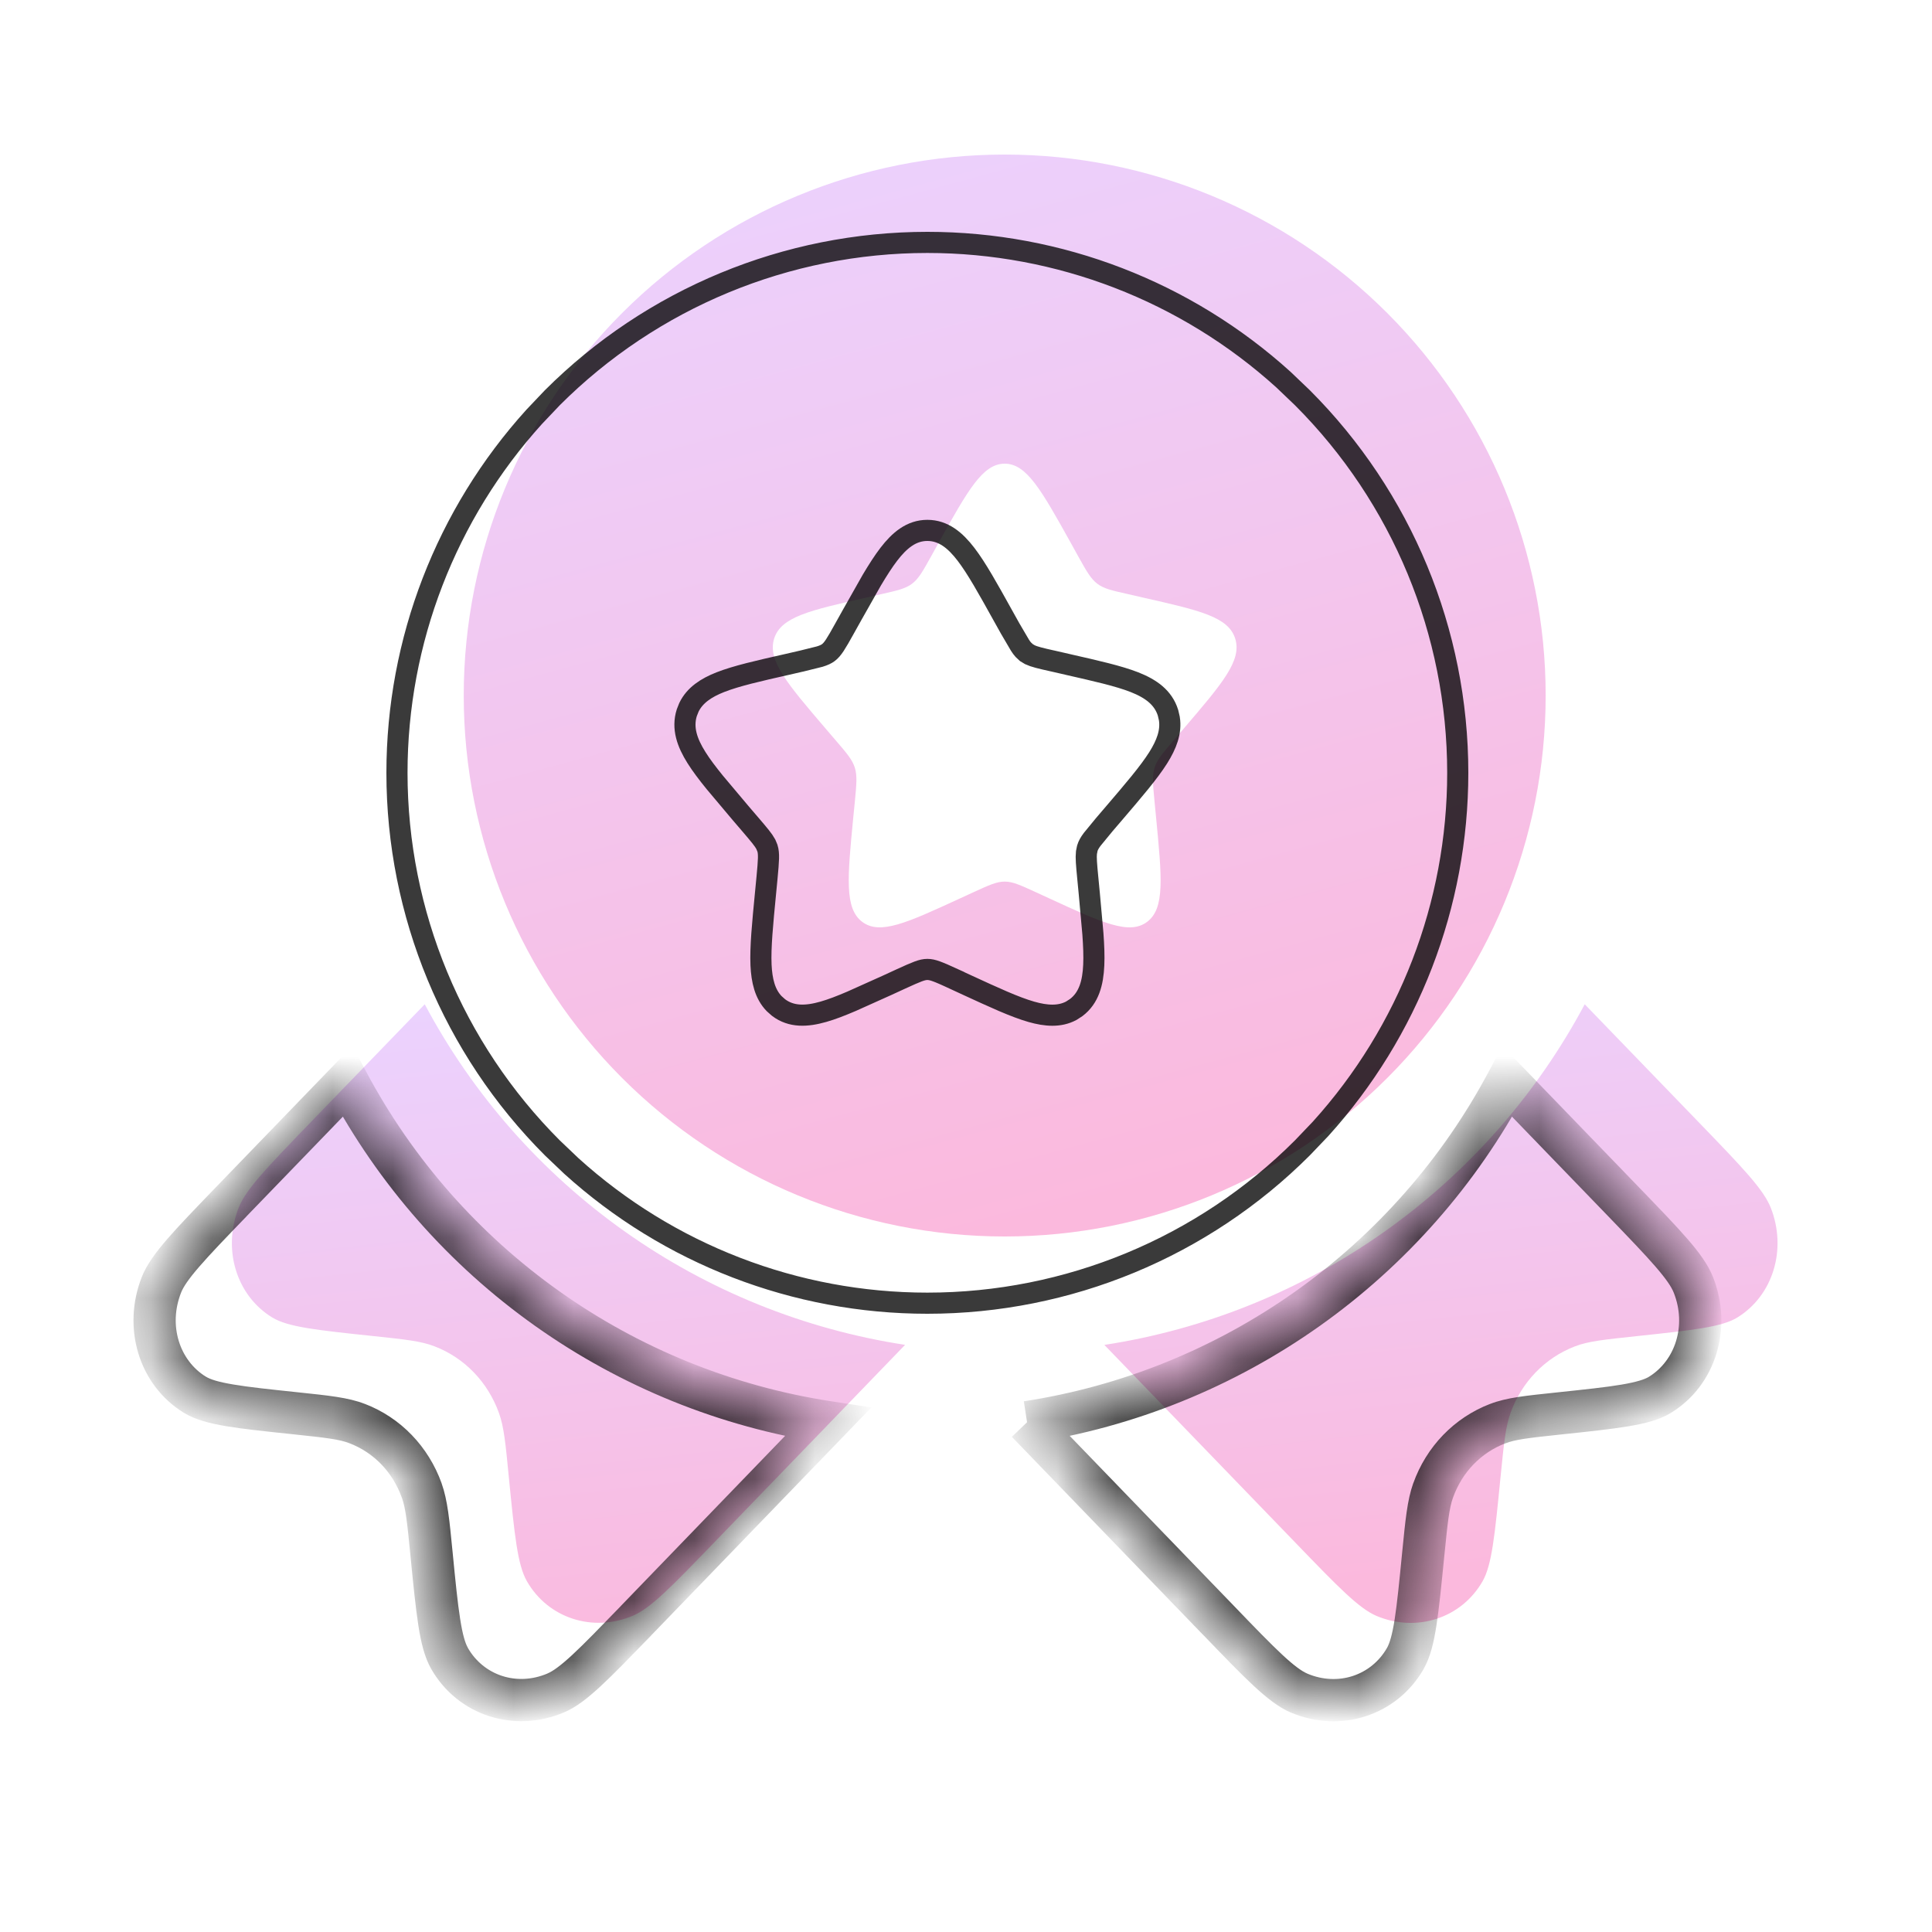 <svg width="32" height="32" viewBox="0 0 32 32" fill="none" xmlns="http://www.w3.org/2000/svg">
    <path fill-rule="evenodd" clip-rule="evenodd" d="M16.641 20.48C19.017 20.48 21.296 19.536 22.976 17.856C24.657 16.175 25.601 13.896 25.601 11.52C25.601 9.144 24.657 6.865 22.976 5.184C21.296 3.504 19.017 2.56 16.641 2.56C14.264 2.56 11.985 3.504 10.305 5.184C8.625 6.865 7.681 9.144 7.681 11.52C7.681 13.896 8.625 16.175 10.305 17.856C11.985 19.536 14.264 20.48 16.641 20.48ZM16.641 7.68C16.277 7.68 16.034 8.115 15.547 8.989L15.422 9.215C15.284 9.463 15.215 9.586 15.107 9.668C14.998 9.75 14.864 9.781 14.595 9.841L14.352 9.897C13.407 10.111 12.935 10.217 12.822 10.578C12.71 10.939 13.032 11.316 13.676 12.069L13.843 12.264C14.026 12.477 14.118 12.584 14.159 12.717C14.2 12.85 14.186 12.992 14.159 13.277L14.133 13.537C14.036 14.542 13.987 15.045 14.28 15.268C14.575 15.491 15.018 15.287 15.902 14.88L16.13 14.775C16.382 14.66 16.508 14.602 16.641 14.602C16.774 14.602 16.899 14.66 17.151 14.775L17.379 14.88C18.264 15.288 18.707 15.491 19.001 15.268C19.295 15.045 19.245 14.542 19.148 13.537L19.123 13.277C19.096 12.992 19.082 12.85 19.123 12.717C19.163 12.584 19.256 12.477 19.439 12.264L19.605 12.069C20.249 11.316 20.572 10.94 20.459 10.578C20.346 10.217 19.874 10.111 18.929 9.897L18.686 9.841C18.417 9.781 18.283 9.751 18.174 9.668C18.067 9.586 17.997 9.463 17.859 9.215L17.734 8.989C17.247 8.115 17.004 7.68 16.641 7.68Z" fill="url(#paint0_linear_70_9657)"/>
    <path d="M7.035 16.634L5.111 18.624C4.42 19.341 4.074 19.698 3.954 20.001C3.681 20.692 3.915 21.458 4.508 21.821C4.769 21.98 5.238 22.03 6.179 22.129C6.708 22.185 6.975 22.213 7.196 22.299C7.694 22.49 8.079 22.89 8.265 23.405C8.347 23.635 8.374 23.909 8.427 24.458C8.523 25.431 8.572 25.917 8.726 26.188C9.076 26.802 9.818 27.044 10.484 26.761C10.776 26.638 11.122 26.28 11.814 25.564L14.991 22.275C13.318 22.018 11.727 21.375 10.345 20.395C8.964 19.416 7.83 18.128 7.035 16.634ZM18.292 22.276L21.469 25.565C22.161 26.282 22.506 26.639 22.798 26.764C23.465 27.045 24.206 26.803 24.557 26.189C24.71 25.92 24.758 25.434 24.854 24.461C24.909 23.91 24.936 23.637 25.018 23.406C25.202 22.892 25.588 22.491 26.086 22.3C26.308 22.214 26.573 22.188 27.104 22.131C28.044 22.031 28.513 21.981 28.774 21.823C29.367 21.459 29.601 20.692 29.329 20.003C29.208 19.699 28.863 19.341 28.172 18.625L26.248 16.634C25.452 18.128 24.318 19.417 22.937 20.396C21.556 21.376 19.965 22.019 18.291 22.276" fill="url(#paint1_linear_70_9657)"/>
    <path d="M15.36 4.015C17.545 4.015 19.645 4.828 21.257 6.287L21.572 6.588C23.22 8.236 24.145 10.47 24.145 12.8C24.145 14.984 23.332 17.085 21.873 18.697L21.572 19.012C19.925 20.66 17.69 21.585 15.36 21.585C13.176 21.585 11.075 20.772 9.464 19.313L9.148 19.012C7.501 17.364 6.575 15.13 6.575 12.8C6.575 10.616 7.389 8.515 8.848 6.904L9.148 6.588C10.796 4.941 13.03 4.015 15.36 4.015ZM13.276 10.95L13.275 10.95L13.032 11.006C12.566 11.111 12.196 11.195 11.931 11.299C11.695 11.392 11.508 11.515 11.411 11.715L11.375 11.806C11.296 12.06 11.38 12.301 11.537 12.55C11.615 12.674 11.717 12.809 11.839 12.959L12.263 13.463L12.43 13.658C12.574 13.826 12.645 13.911 12.683 13.981L12.711 14.048C12.739 14.14 12.732 14.241 12.704 14.54L12.679 14.8C12.631 15.297 12.592 15.689 12.605 15.984C12.617 16.241 12.669 16.465 12.822 16.623L12.895 16.688C13.108 16.849 13.361 16.837 13.638 16.758C13.775 16.719 13.93 16.659 14.105 16.584L14.695 16.319L14.923 16.214C15.19 16.092 15.274 16.057 15.36 16.057C15.446 16.057 15.531 16.091 15.798 16.213V16.214L16.025 16.319C16.462 16.52 16.809 16.681 17.083 16.759C17.325 16.828 17.549 16.845 17.744 16.741L17.826 16.688C18.037 16.528 18.103 16.278 18.116 15.984C18.123 15.836 18.116 15.665 18.102 15.468L18.042 14.8L18.017 14.54C17.995 14.316 17.986 14.203 17.995 14.122L18.01 14.048C18.024 14.003 18.046 13.962 18.089 13.904L18.291 13.658L18.458 13.463C18.776 13.091 19.028 12.797 19.184 12.55C19.321 12.332 19.403 12.121 19.368 11.901L19.346 11.806C19.266 11.55 19.059 11.405 18.79 11.299C18.524 11.195 18.154 11.112 17.688 11.006H17.689L17.445 10.95H17.444C17.231 10.903 17.128 10.877 17.06 10.845L17 10.809L16.948 10.76C16.931 10.741 16.913 10.717 16.894 10.687L16.731 10.409L16.606 10.185C16.366 9.753 16.177 9.412 16 9.181C15.823 8.95 15.626 8.785 15.36 8.785C15.095 8.785 14.898 8.95 14.721 9.181C14.633 9.296 14.541 9.439 14.441 9.607L14.114 10.185L13.989 10.409C13.844 10.67 13.793 10.753 13.722 10.808C13.686 10.835 13.645 10.854 13.578 10.875L13.276 10.95Z" stroke="black" stroke-opacity="0.77" stroke-width="0.35"/>
    <mask id="path-4-inside-1_70_9657" fill="white">
    <path d="M5.755 17.914L3.831 19.904C3.14 20.621 2.794 20.978 2.674 21.281C2.401 21.973 2.635 22.738 3.228 23.102C3.489 23.26 3.957 23.31 4.898 23.409C5.428 23.465 5.694 23.493 5.916 23.579C6.414 23.77 6.799 24.17 6.985 24.685C7.067 24.915 7.093 25.189 7.147 25.738C7.243 26.711 7.292 27.198 7.445 27.468C7.796 28.082 8.537 28.324 9.204 28.041C9.496 27.918 9.842 27.56 10.534 26.844L13.711 23.555C12.037 23.298 10.446 22.655 9.065 21.675C7.684 20.695 6.55 19.408 5.755 17.914ZM17.012 23.556L20.189 26.846C20.88 27.562 21.226 27.919 21.518 28.044C22.185 28.325 22.926 28.083 23.276 27.469C23.43 27.2 23.477 26.714 23.573 25.741C23.628 25.19 23.655 24.916 23.737 24.686C23.922 24.172 24.308 23.771 24.806 23.58C25.027 23.494 25.293 23.468 25.824 23.411C26.763 23.311 27.233 23.262 27.494 23.103C28.087 22.739 28.321 21.973 28.048 21.283C27.928 20.979 27.582 20.621 26.891 19.905L24.967 17.914C24.172 19.408 23.038 20.697 21.657 21.676C20.276 22.656 18.685 23.299 17.011 23.556"/>
    </mask>
    <path d="M5.755 17.914L6.064 17.749L5.837 17.324L5.503 17.67L5.755 17.914ZM3.831 19.904L3.579 19.661L3.579 19.661L3.831 19.904ZM2.674 21.281L2.348 21.152L2.348 21.153L2.674 21.281ZM3.228 23.102L3.045 23.4L3.046 23.401L3.228 23.102ZM4.898 23.409L4.935 23.061L4.935 23.061L4.898 23.409ZM5.916 23.579L5.789 23.905L5.791 23.906L5.916 23.579ZM6.985 24.685L7.314 24.568L7.314 24.566L6.985 24.685ZM7.147 25.738L6.799 25.772L6.799 25.773L7.147 25.738ZM7.445 27.468L7.141 27.641L7.141 27.641L7.445 27.468ZM9.204 28.041L9.068 27.718L9.067 27.719L9.204 28.041ZM10.534 26.844L10.786 27.088L10.786 27.087L10.534 26.844ZM13.711 23.555L13.963 23.798L14.433 23.311L13.764 23.209L13.711 23.555ZM20.189 26.846L20.441 26.602L20.441 26.602L20.189 26.846ZM21.518 28.044L21.381 28.366L21.382 28.366L21.518 28.044ZM23.276 27.469L22.973 27.295L22.973 27.295L23.276 27.469ZM23.573 25.741L23.225 25.706L23.225 25.706L23.573 25.741ZM23.737 24.686L23.408 24.568L23.407 24.569L23.737 24.686ZM24.806 23.58L24.931 23.907L24.933 23.907L24.806 23.58ZM25.824 23.411L25.861 23.759L25.861 23.759L25.824 23.411ZM27.494 23.103L27.676 23.402L27.677 23.401L27.494 23.103ZM28.048 21.283L28.374 21.154L28.374 21.154L28.048 21.283ZM26.891 19.905L26.64 20.148L26.64 20.148L26.891 19.905ZM24.967 17.914L25.219 17.671L24.885 17.324L24.658 17.749L24.967 17.914ZM5.755 17.914L5.503 17.67L3.579 19.661L3.831 19.904L4.082 20.147L6.006 18.157L5.755 17.914ZM3.831 19.904L3.579 19.661C3.236 20.017 2.969 20.293 2.774 20.518C2.581 20.741 2.431 20.943 2.348 21.152L2.674 21.281L2.999 21.41C3.036 21.316 3.12 21.188 3.303 20.977C3.483 20.769 3.734 20.508 4.083 20.147L3.831 19.904ZM2.674 21.281L2.348 21.153C2.019 21.987 2.294 22.939 3.045 23.4L3.228 23.102L3.411 22.803C2.977 22.537 2.783 21.958 2.999 21.41L2.674 21.281ZM3.228 23.102L3.046 23.401C3.237 23.516 3.475 23.577 3.751 23.623C4.031 23.67 4.396 23.708 4.862 23.757L4.898 23.409L4.935 23.061C4.46 23.011 4.12 22.975 3.866 22.932C3.607 22.889 3.48 22.845 3.41 22.802L3.228 23.102ZM4.898 23.409L4.861 23.757C5.413 23.815 5.622 23.84 5.789 23.905L5.916 23.579L6.042 23.253C5.767 23.146 5.444 23.115 4.935 23.061L4.898 23.409ZM5.916 23.579L5.791 23.906C6.19 24.059 6.503 24.381 6.655 24.804L6.985 24.685L7.314 24.566C7.095 23.96 6.638 23.481 6.041 23.252L5.916 23.579ZM6.985 24.685L6.655 24.802C6.719 24.982 6.743 25.204 6.799 25.772L7.147 25.738L7.496 25.704C7.444 25.175 7.414 24.848 7.314 24.568L6.985 24.685ZM7.147 25.738L6.799 25.773C6.846 26.255 6.884 26.631 6.929 26.921C6.973 27.205 7.031 27.447 7.141 27.641L7.445 27.468L7.75 27.294C7.706 27.218 7.663 27.082 7.621 26.812C7.579 26.547 7.544 26.194 7.496 25.704L7.147 25.738ZM7.445 27.468L7.141 27.641C7.583 28.415 8.517 28.713 9.341 28.363L9.204 28.041L9.067 27.719C8.558 27.935 8.009 27.749 7.749 27.294L7.445 27.468ZM9.204 28.041L9.34 28.364C9.546 28.277 9.743 28.12 9.957 27.921C10.175 27.719 10.442 27.442 10.786 27.088L10.534 26.844L10.283 26.601C9.933 26.962 9.682 27.222 9.481 27.408C9.276 27.598 9.154 27.682 9.068 27.718L9.204 28.041ZM10.534 26.844L10.786 27.087L13.963 23.798L13.711 23.555L13.459 23.311L10.282 26.601L10.534 26.844ZM13.711 23.555L13.764 23.209C12.144 22.96 10.604 22.338 9.268 21.39L9.065 21.675L8.863 21.961C10.288 22.972 11.93 23.636 13.658 23.901L13.711 23.555ZM9.065 21.675L9.268 21.39C7.931 20.442 6.834 19.196 6.064 17.749L5.755 17.914L5.446 18.078C6.267 19.621 7.437 20.95 8.863 21.961L9.065 21.675ZM17.012 23.556L16.76 23.799L19.937 27.089L20.189 26.846L20.441 26.602L17.264 23.313L17.012 23.556ZM20.189 26.846L19.937 27.088C20.28 27.444 20.547 27.721 20.765 27.923C20.98 28.122 21.176 28.278 21.381 28.366L21.518 28.044L21.655 27.721C21.568 27.684 21.445 27.6 21.241 27.41C21.041 27.224 20.789 26.964 20.441 26.602L20.189 26.846ZM21.518 28.044L21.382 28.366C22.206 28.714 23.139 28.416 23.581 27.642L23.276 27.469L22.973 27.295C22.713 27.75 22.164 27.936 21.654 27.721L21.518 28.044ZM23.276 27.469L23.58 27.642C23.691 27.449 23.748 27.206 23.792 26.923C23.837 26.634 23.874 26.257 23.922 25.775L23.573 25.741L23.225 25.706C23.177 26.197 23.142 26.55 23.101 26.815C23.059 27.085 23.016 27.22 22.973 27.295L23.276 27.469ZM23.573 25.741L23.922 25.776C23.979 25.205 24.003 24.984 24.067 24.803L23.737 24.686L23.407 24.569C23.308 24.849 23.278 25.176 23.225 25.706L23.573 25.741ZM23.737 24.686L24.067 24.804C24.218 24.383 24.532 24.06 24.931 23.907L24.806 23.58L24.681 23.253C24.085 23.482 23.625 23.961 23.408 24.568L23.737 24.686ZM24.806 23.58L24.933 23.907C25.1 23.842 25.307 23.818 25.861 23.759L25.824 23.411L25.787 23.063C25.278 23.117 24.955 23.147 24.68 23.254L24.806 23.58ZM25.824 23.411L25.861 23.759C26.326 23.71 26.691 23.671 26.971 23.624C27.247 23.578 27.485 23.518 27.676 23.402L27.494 23.103L27.312 22.804C27.242 22.846 27.115 22.89 26.855 22.934C26.601 22.977 26.261 23.013 25.787 23.063L25.824 23.411ZM27.494 23.103L27.677 23.401C28.428 22.941 28.703 21.987 28.374 21.154L28.048 21.283L27.723 21.411C27.939 21.958 27.745 22.538 27.311 22.804L27.494 23.103ZM28.048 21.283L28.374 21.154C28.291 20.945 28.142 20.742 27.948 20.519C27.753 20.294 27.486 20.017 27.143 19.662L26.891 19.905L26.64 20.148C26.988 20.509 27.239 20.77 27.419 20.978C27.602 21.189 27.686 21.317 27.723 21.412L28.048 21.283ZM26.891 19.905L27.143 19.662L25.219 17.671L24.967 17.914L24.716 18.157L26.64 20.148L26.891 19.905ZM24.967 17.914L24.658 17.749C23.888 19.196 22.791 20.443 21.454 21.391L21.657 21.676L21.859 21.962C23.285 20.951 24.455 19.621 25.276 18.078L24.967 17.914ZM21.657 21.676L21.454 21.391C20.117 22.339 18.578 22.962 16.958 23.21L17.011 23.556L17.064 23.902C18.791 23.637 20.434 22.973 21.859 21.962L21.657 21.676Z" fill="black" fill-opacity="0.77" mask="url(#path-4-inside-1_70_9657)"/>
    <defs>
    <linearGradient id="paint0_linear_70_9657" x1="10.367" y1="2.541" x2="15.333" y2="20.835" gradientUnits="userSpaceOnUse">
    <stop stop-color="#EBD2FE"/>
    <stop offset="1" stop-color="#FBB9DD"/>
    </linearGradient>
    <linearGradient id="paint1_linear_70_9657" x1="7.678" y1="16.621" x2="8.884" y2="27.723" gradientUnits="userSpaceOnUse">
    <stop stop-color="#EBD2FE"/>
    <stop offset="1" stop-color="#FBB9DD"/>
    </linearGradient>
    </defs>
    </svg>
    